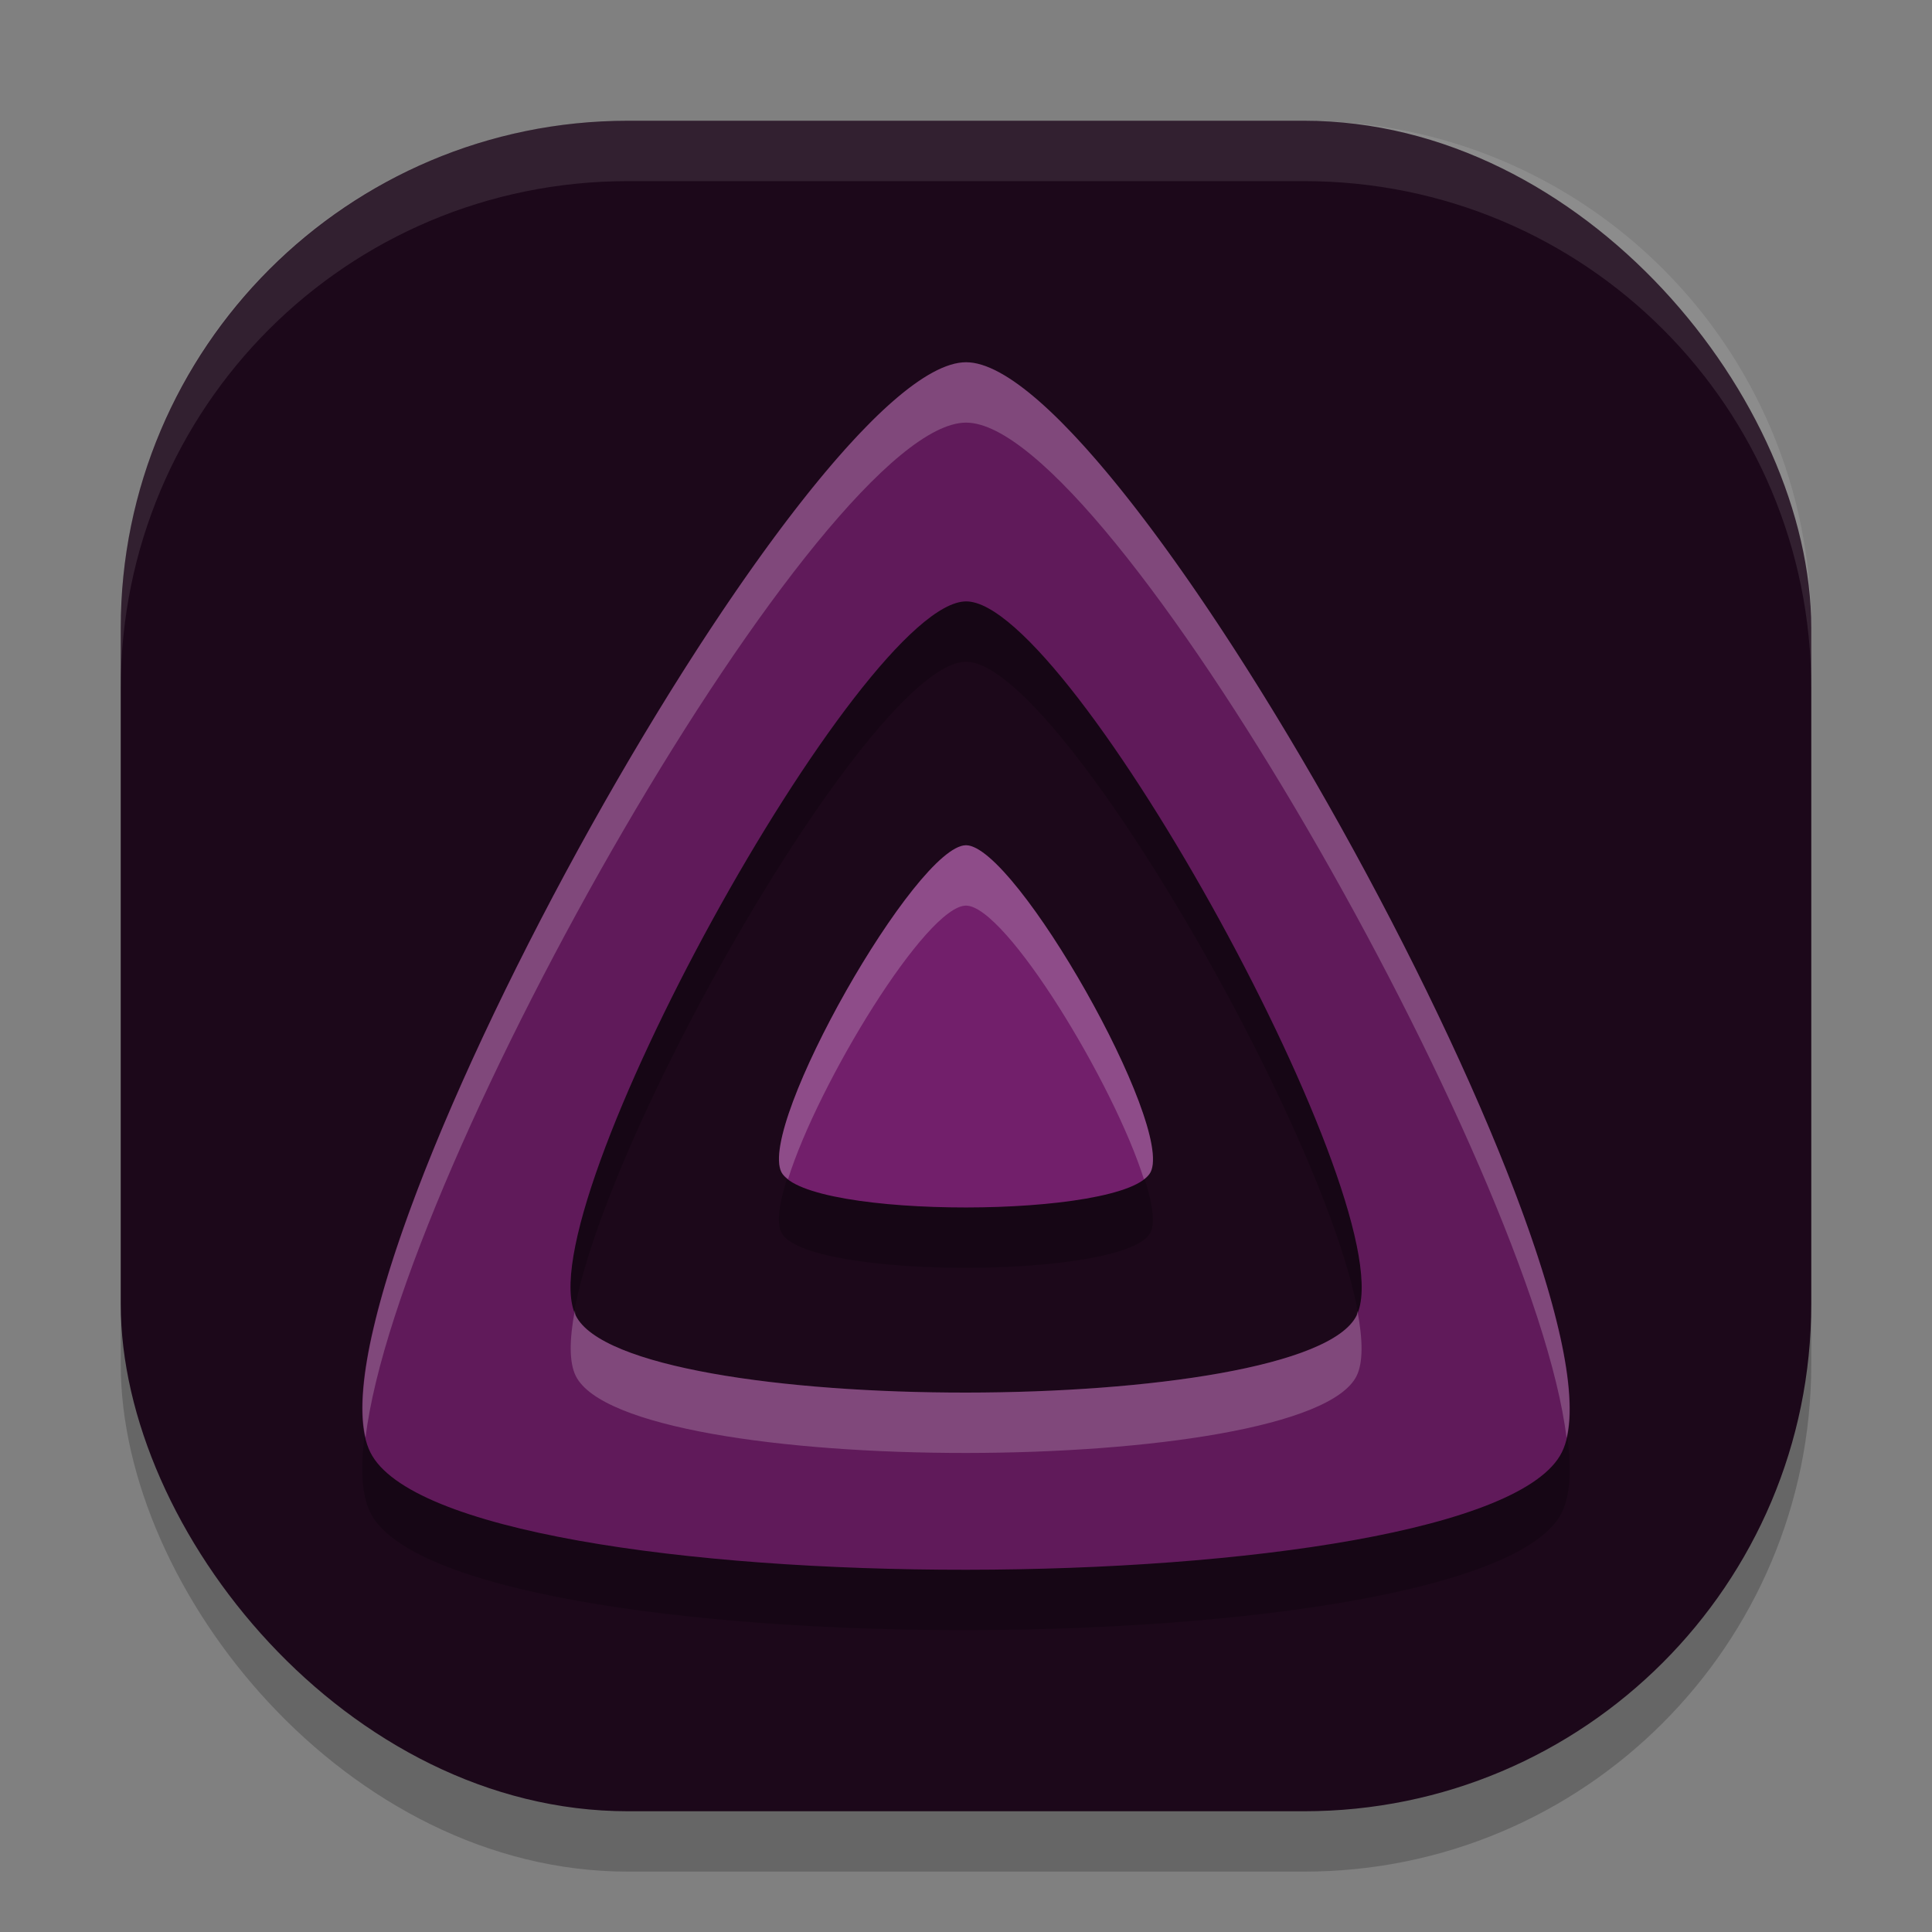 <svg xmlns="http://www.w3.org/2000/svg" width="32" height="32" version="1.1">
 <rect width="100%" height="100%" fill="#808080" stroke="none"/>
 <rect style="opacity:0.2" width="28" height="28" x="2" y="3" rx="8.4" ry="8.4"/>
 <rect style="fill:#1c081a" width="28" height="28" x="2" y="2" rx="8.4" ry="8.4"/>
 <path style="opacity:0.2" d="m 16.001,7 c -2.647,0 -11.166,15.446 -9.867,18.055 1.299,2.609 18.449,2.578 19.734,0 1.285,-2.578 -7.221,-18.055 -9.867,-18.055 z m 0,3.961 c 1.734,0 7.309,10.139 6.467,11.83 -0.842,1.69 -12.08,1.709 -12.932,0 C 8.684,21.082 14.267,10.961 16.001,10.961 Z m -0.002,4.039 c -0.82,0 -3.459,4.634 -3.057,5.416 0.403,0.782 5.715,0.774 6.113,0 0.398,-0.774 -2.237,-5.416 -3.057,-5.416 z"/>
 <path style="fill:#721f6b" d="m 16,14 c -0.82,0 -3.459,4.634 -3.056,5.416 0.403,0.782 5.715,0.774 6.112,0 C 19.455,18.643 16.82,14 16,14 Z"/>
 <path style="fill:#601a5a" d="m 16.001,6 c -2.647,0 -11.167,15.446 -9.867,18.055 1.299,2.609 18.45,2.578 19.735,0 1.285,-2.578 -7.221,-18.055 -9.867,-18.055 z m 6.467,15.791 c -0.842,1.69 -12.079,1.709 -12.931,0 C 8.686,20.082 14.269,9.961 16.003,9.961 c 1.734,0 7.307,10.139 6.465,11.83 z"/>
 <path style="fill:#ffffff;opacity:0.2" d="M 16.002 6 C 13.426 6 5.293 20.622 6.055 23.812 C 6.585 19.342 13.634 7 16.002 7 C 18.369 7 25.407 19.362 25.947 23.818 C 26.704 20.663 18.578 6 16.002 6 z M 16 14 C 15.18 14 12.541 18.634 12.943 19.416 C 12.964 19.457 13.007 19.493 13.053 19.529 C 13.548 17.943 15.344 15 16 15 C 16.656 15 18.451 17.949 18.947 19.533 C 18.995 19.496 19.035 19.457 19.057 19.416 C 19.455 18.642 16.82 14 16 14 z M 9.52 21.707 C 9.431 22.185 9.424 22.565 9.537 22.791 C 10.389 24.5 21.627 24.481 22.469 22.791 C 22.58 22.568 22.573 22.19 22.484 21.715 C 22.476 21.737 22.478 21.771 22.469 21.791 C 21.627 23.481 10.389 23.5 9.537 21.791 C 9.526 21.769 9.528 21.731 9.52 21.707 z"/>
 <path style="fill:#ffffff;opacity:0.1" d="M 10.4 2 C 5.747 2 2 5.747 2 10.4 L 2 11.4 C 2 6.747 5.747 3 10.4 3 L 21.6 3 C 26.253 3 30 6.747 30 11.4 L 30 10.4 C 30 5.747 26.253 2 21.6 2 L 10.4 2 z"/>
</svg>
